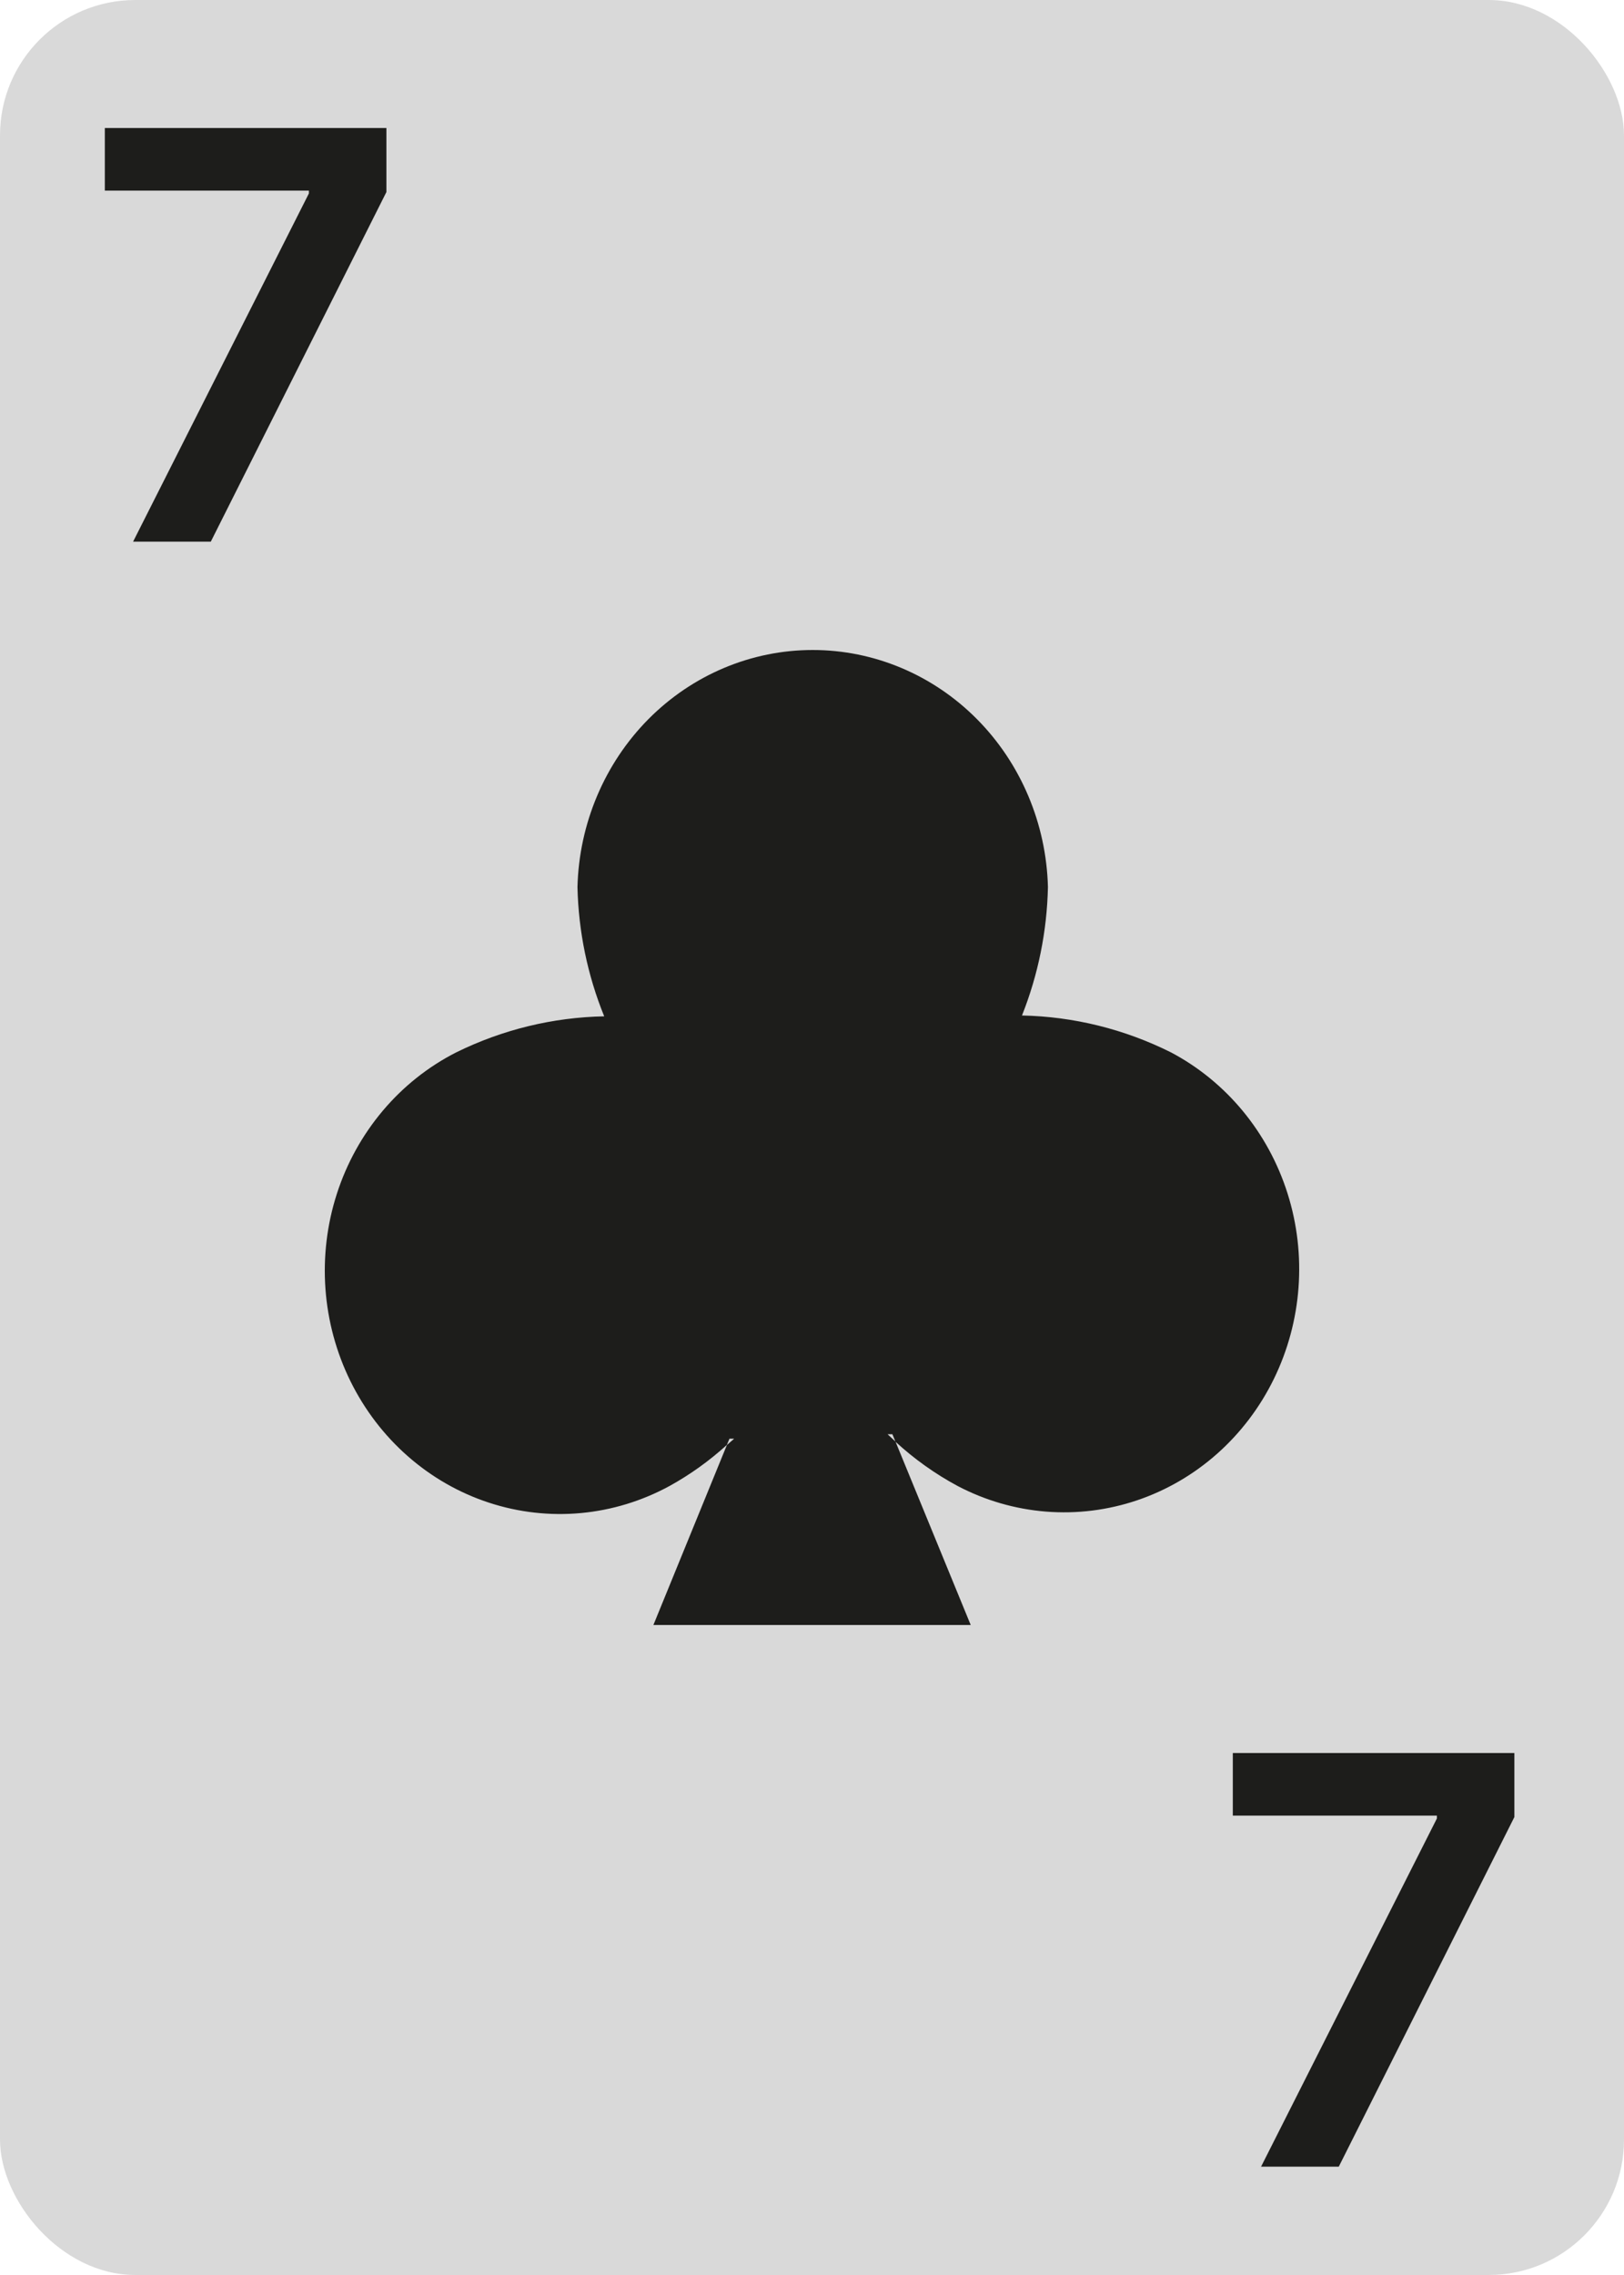 <svg width="60" height="84" viewBox="0 0 60 84" fill="none" xmlns="http://www.w3.org/2000/svg">
<rect width="60" height="84" rx="5" fill="#D9D9D9"/>
<path d="M47.065 50.912C46.55 51.966 45.838 52.904 44.971 53.674C44.104 54.443 43.099 55.028 42.014 55.395C40.928 55.762 39.783 55.904 38.644 55.813C37.505 55.722 36.394 55.4 35.376 54.865C34.55 54.421 33.78 53.873 33.084 53.233L32.97 52.956H32.792L33.084 53.227L35.864 60H24.14L26.855 53.356L27.123 53.122H26.95L26.855 53.35C26.209 53.937 25.5 54.446 24.741 54.865C23.723 55.42 22.607 55.761 21.461 55.867C20.314 55.973 19.158 55.842 18.061 55.482C16.963 55.122 15.946 54.54 15.068 53.769C14.19 52.999 13.469 52.056 12.946 50.995C12.424 49.934 12.11 48.777 12.024 47.59C11.938 46.402 12.081 45.209 12.445 44.08C12.809 42.95 13.387 41.907 14.144 41.01C14.901 40.113 15.823 39.381 16.857 38.856C18.567 38.015 20.43 37.562 22.323 37.526C21.708 36.014 21.372 34.395 21.335 32.754C21.394 30.412 22.336 28.186 23.959 26.55C25.583 24.915 27.759 24 30.026 24C32.292 24 34.469 24.915 36.092 26.55C37.716 28.186 38.657 30.412 38.717 32.754C38.682 34.382 38.357 35.989 37.758 37.495C39.665 37.534 41.542 37.998 43.26 38.856C45.308 39.936 46.858 41.812 47.571 44.071C48.285 46.331 48.102 48.791 47.065 50.912Z" fill="#1D1D1B"/>
<path d="M46.591 80L53.087 67.144V67.039H45.547V64.727H55.95V67.091L49.462 80H46.591Z" fill="#1D1D1B"/>
<path d="M4.917 20L11.412 7.143V7.039H3.873V4.727H14.276V7.091L7.788 20H4.917Z" fill="#1D1D1B"/>
</svg>
